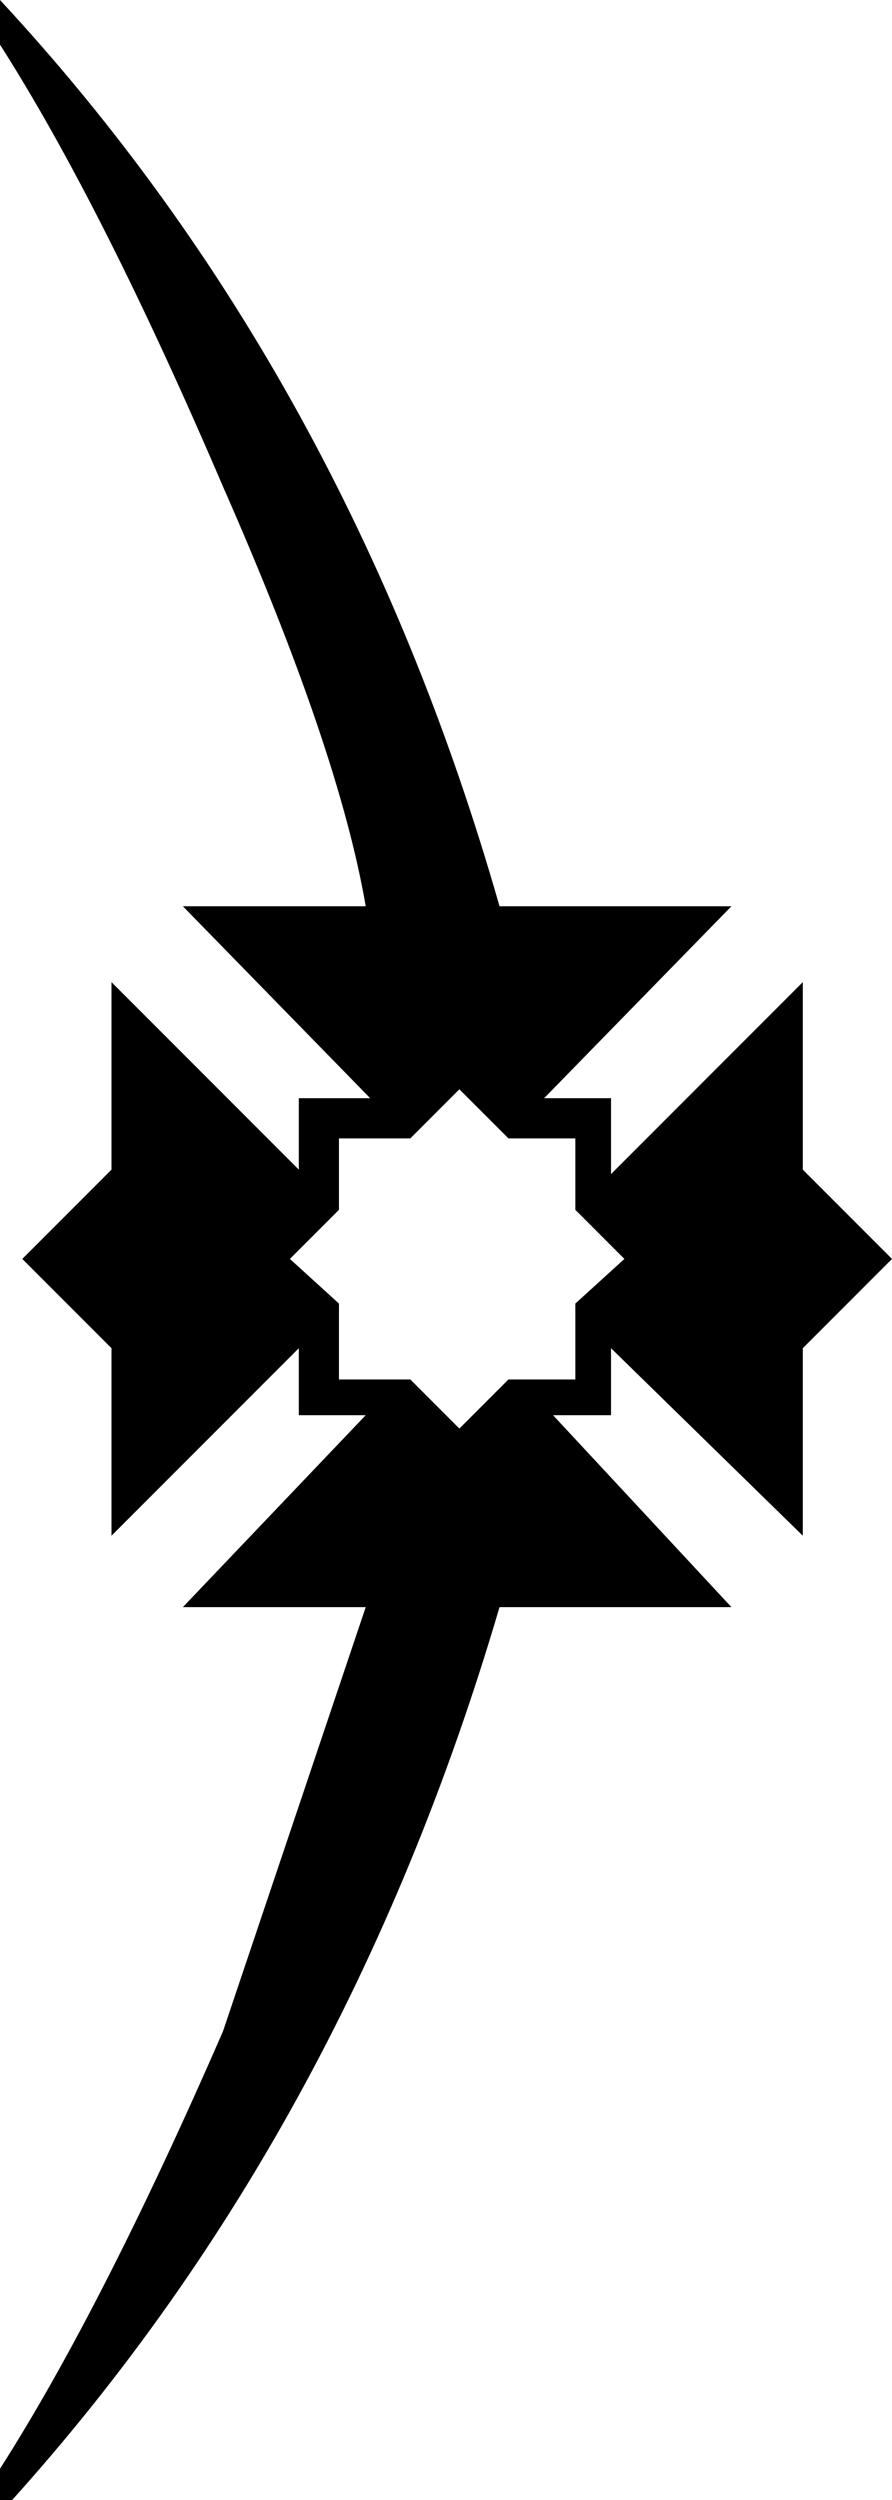     <svg xmlns="http://www.w3.org/2000/svg" xmlns:xlink="http://www.w3.org/1999/xlink"
                preserveAspectRatio="none" x="0px" y="0px" viewBox="0 0 10 28" class="wb-parenthesized-text__start">
                <defs>
                    <g id="Layer0_0_FILL">
                        <path fill="currentColor" stroke="none"
                            d=" M 0 0.5 Q 1.15 2.3 2.5 5.45 3.8 8.4 4.1 10.15 L 2.05 10.15 4.15 12.3 3.35 12.3 3.35 13.1 1.25 11 1.25 13.1 0.25 14.1 1.25 15.1 1.25 17.2 3.35 15.1 3.35 15.85 4.1 15.85 2.05 18 4.1 18 2.5 22.75 Q 1.15 25.85 0 27.65 L 0 28.15 Q 3.85 23.95 5.6 18 L 8.2 18 6.2 15.85 6.85 15.85 6.85 15.1 9 17.2 9 15.1 10 14.1 9 13.1 9 11 6.85 13.15 6.85 12.3 6.1 12.3 8.2 10.15 5.6 10.15 Q 3.9 4.2 0 0 L 0 0.5 M 7 14.1 L 6.45 14.6 6.45 15.45 5.7 15.45 5.15 16 4.6 15.45 3.8 15.45 3.8 14.6 3.25 14.1 3.8 13.55 3.8 12.75 4.6 12.75 5.15 12.2 5.7 12.75 6.45 12.75 6.45 13.55 7 14.1 Z">
                        </path>
                    </g>
                </defs>
                <g transform="matrix( 1, 0, 0, 1, 0,0) ">
                    <use xlink:href="#Layer0_0_FILL"></use>
                </g>
            </svg>